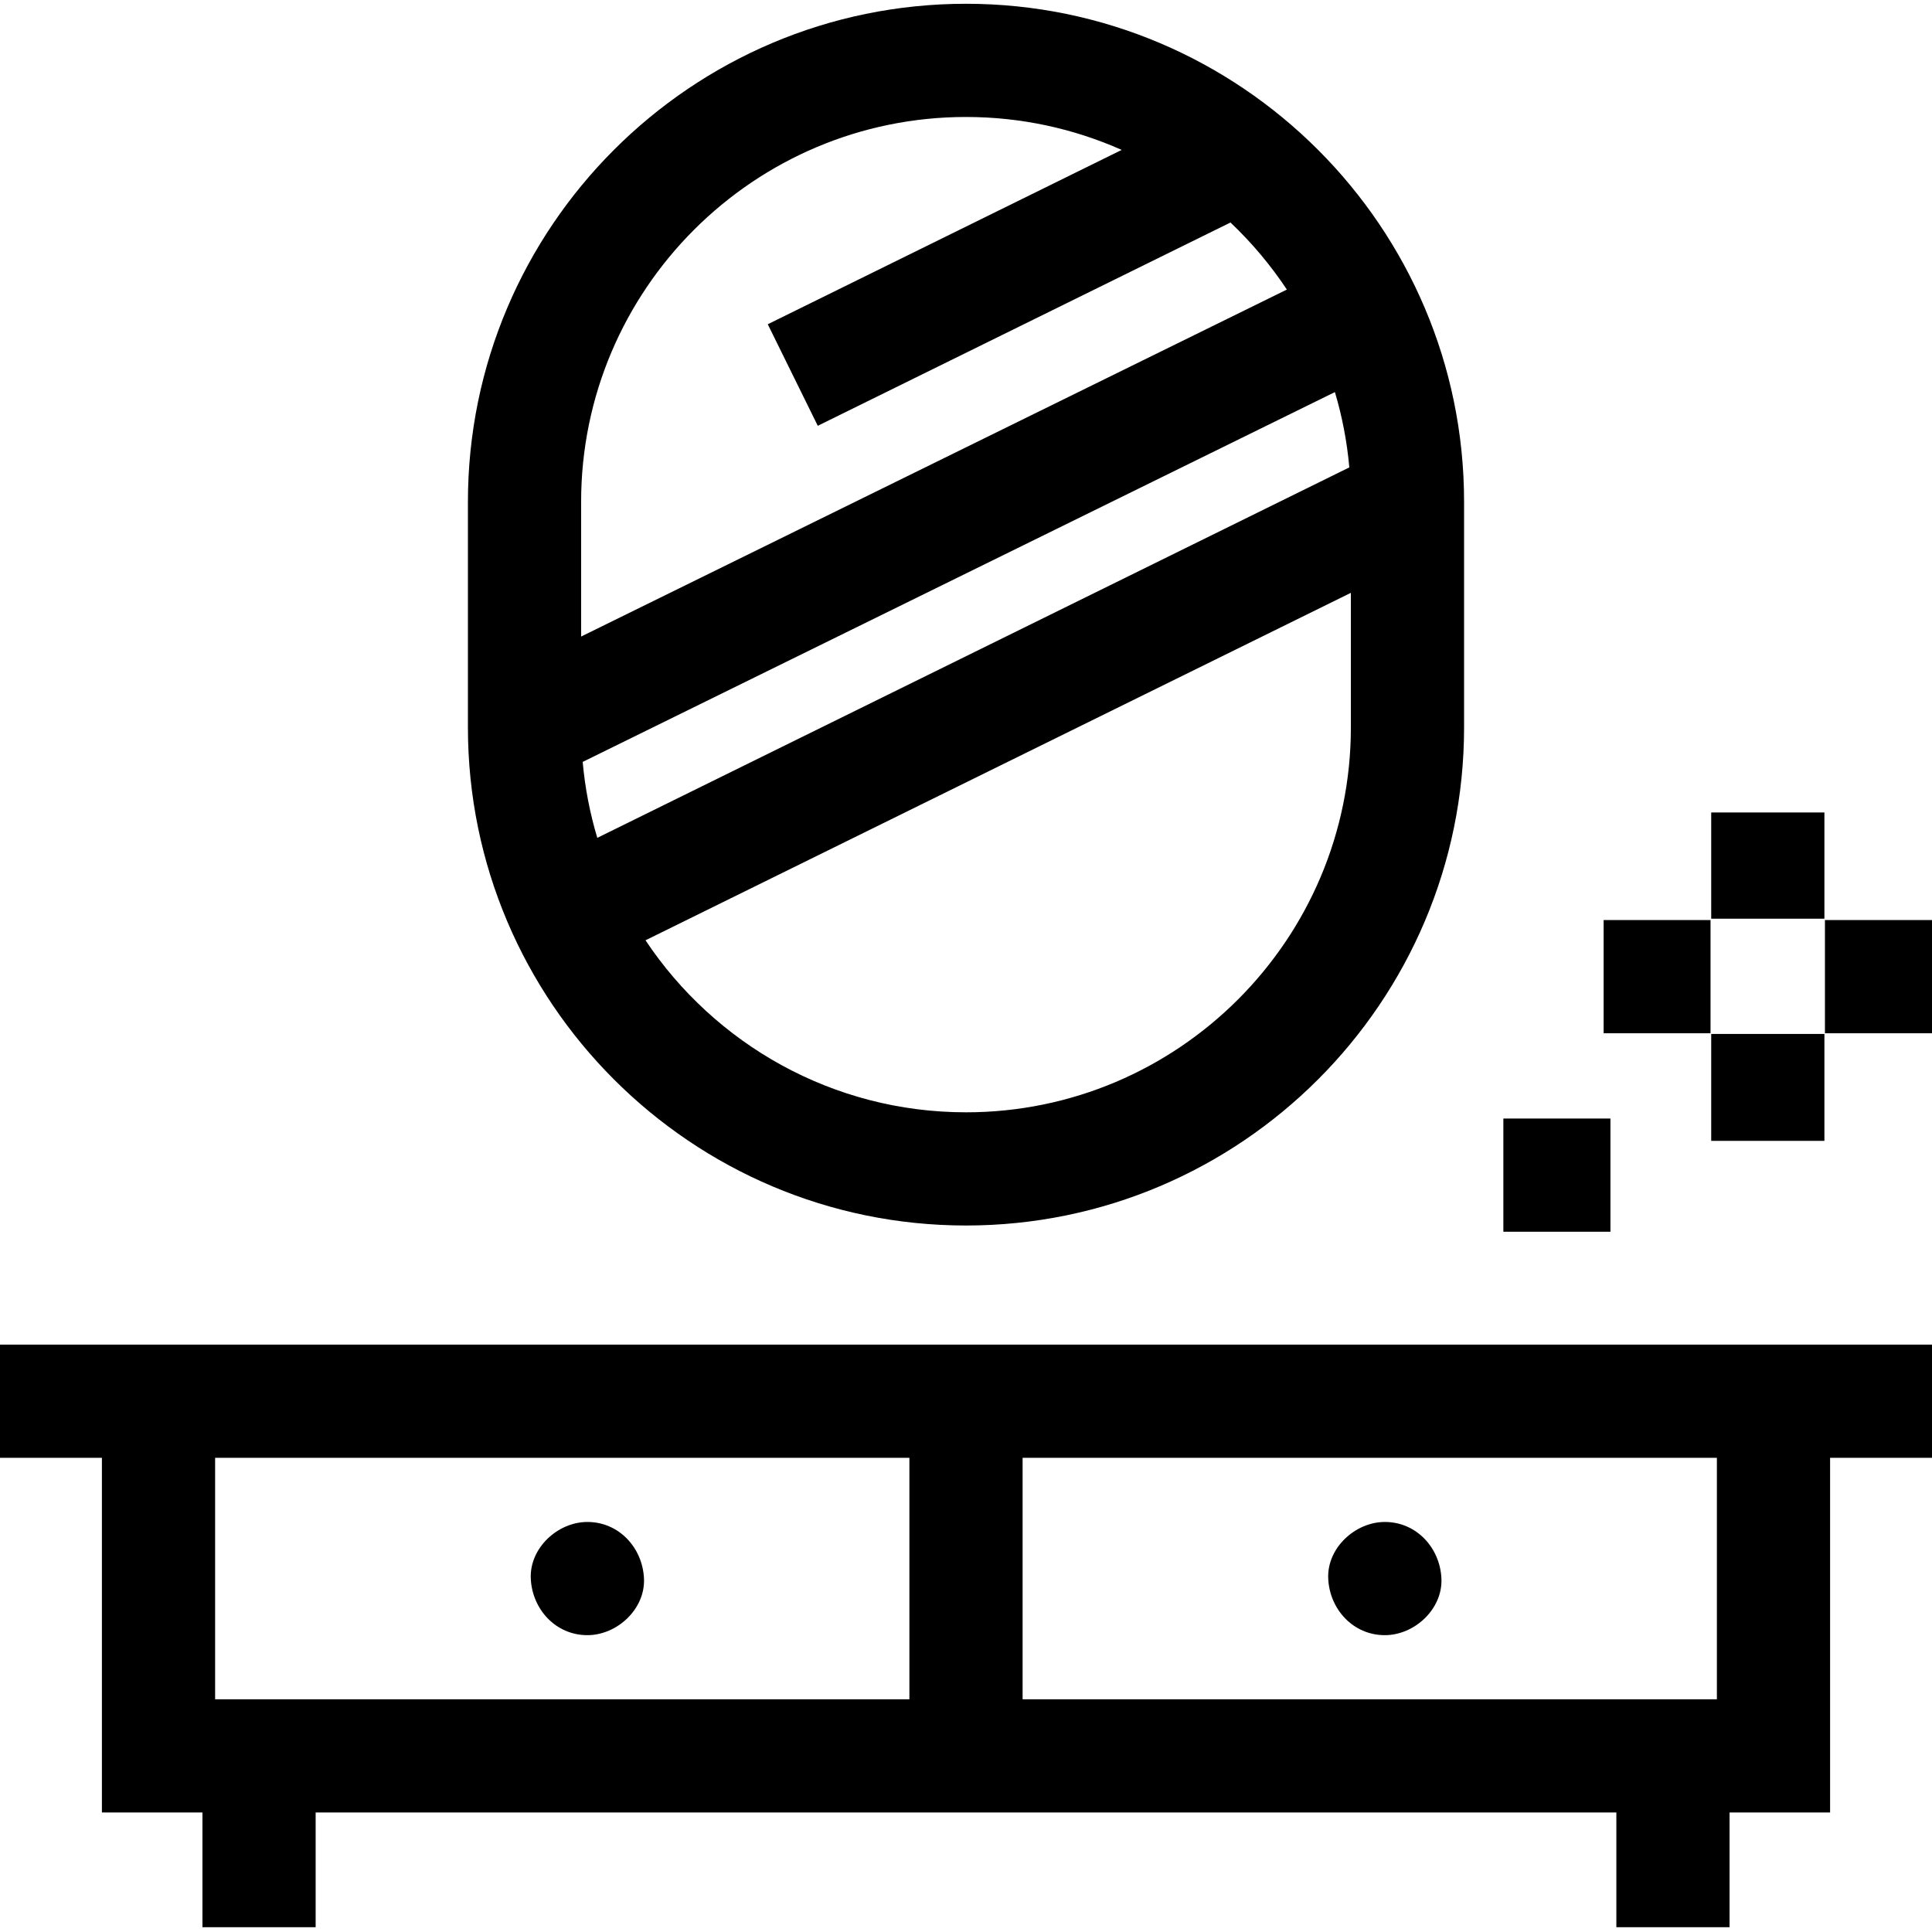 <svg height="512pt" viewBox="0 -1 512 512" width="512pt" xmlns="http://www.w3.org/2000/svg"><path d="m155.664 402.336c-7.848 0-15.363 6.898-15 15 .363 8.125 6.59 15 15 15 7.844 0 15.363-6.902 15-15-.363-8.129-6.594-15-15-15zm0 0"/><path d="m366.992 432.336c7.848 0 15.363-6.902 15-15-.363-8.129-6.59-15-15-15-7.848 0-15.363 6.898-15 15 .363 8.125 6.59 15 15 15zm0 0"/><path d="m0 385.34h27.008v93.988h26.641v30.398h30v-30.398h344.703v30.398h30v-30.398h26.641v-93.988h27.008v-30h-512zm57.008 0h183.992v63.988h-183.992zm397.984 63.988h-183.992v-63.988h183.992zm0 0"/><path d="m256 323.773c72.781 0 131.996-59.211 131.996-131.996v-59.781c0-72.781-59.215-131.996-131.996-131.996s-131.996 59.215-131.996 131.996v59.781c0 72.785 59.215 131.996 131.996 131.996zm0-30c-35.398 0-66.637-18.129-84.934-45.586l186.93-92.082v35.672c0 56.242-45.754 101.996-101.996 101.996zm-101.582-92.859 199.344-98.008c1.914 6.414 3.211 13.09 3.82 19.961l-199.293 98.172c-1.941-6.465-3.254-13.195-3.871-20.125zm101.582-170.914c14.676 0 28.637 3.121 41.258 8.727l-93.793 46.203 13.254 26.91 109.371-53.875c5.625 5.332 10.641 11.293 14.941 17.773l-187.027 91.953v-35.695c0-56.238 45.754-101.996 101.996-101.996zm0 0"/><path d="m453.488 273.008h30v28.332h-30zm0 0"/><path d="m453.488 214.312h30v28.152h-30zm0 0"/><path d="m424.977 242.824h28.332v30h-28.332zm0 0"/><path d="m483.629 242.824h28.371v30h-28.371zm0 0"/><path d="m398.406 295.422h28.375v30h-28.375zm0 0"/></svg>
